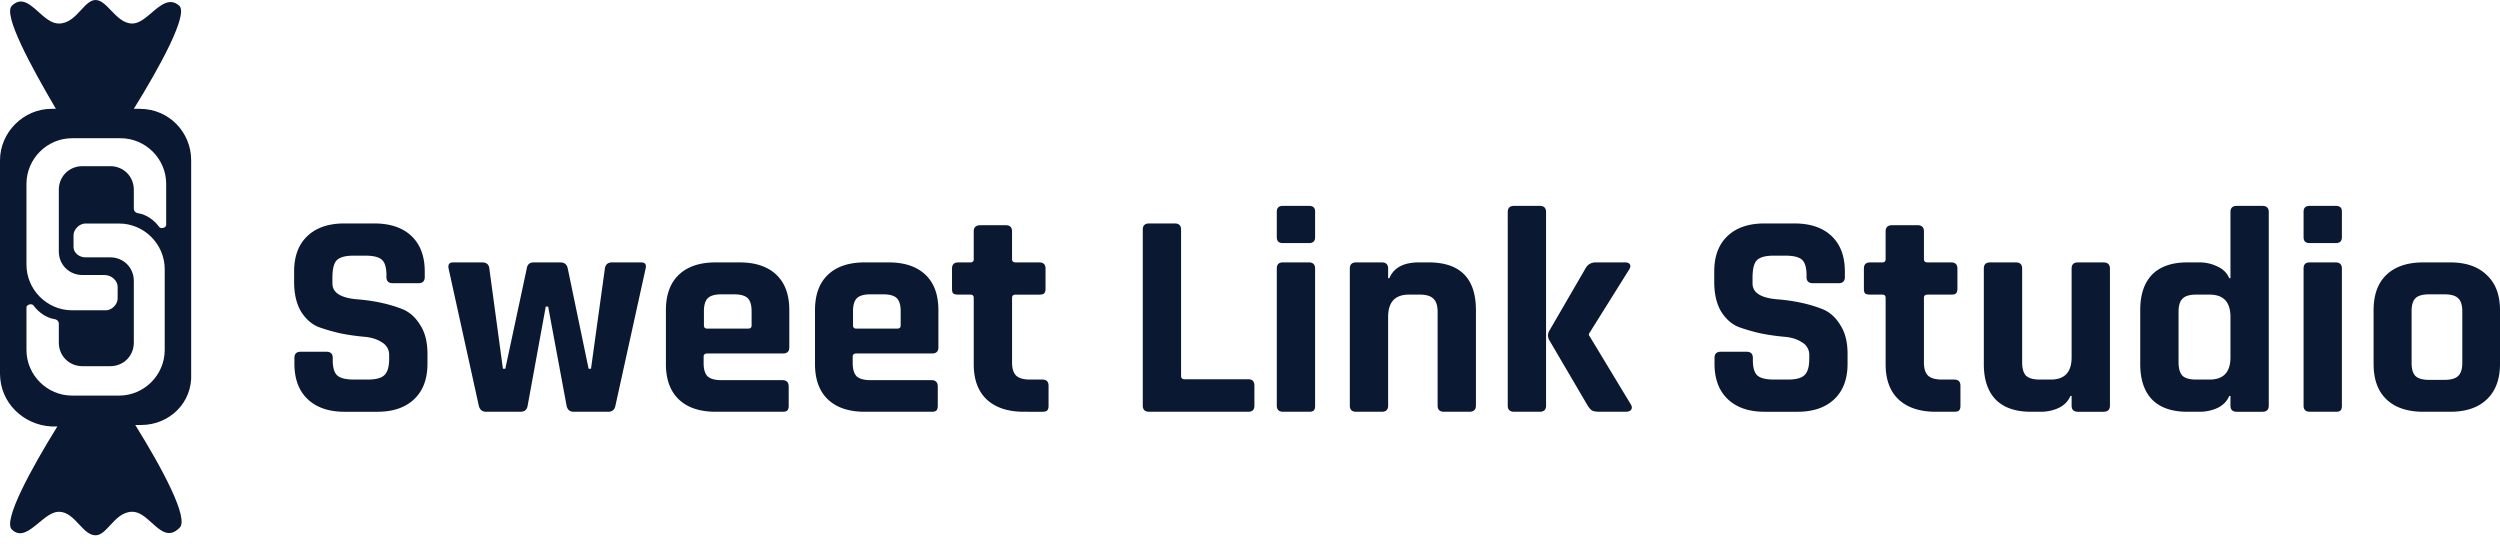<svg width="170" height="37" fill="none" xmlns="http://www.w3.org/2000/svg"><path d="M20.02 24.734v-.398c0-.28.144-.418.431-.418h1.744c.287 0 .431.139.431.418v.159c0 .505.103.85.308 1.036.205.186.581.278 1.128.278h.964c.534 0 .903-.1 1.108-.298.219-.2.328-.571.328-1.116v-.238a.964.964 0 00-.492-.877c-.314-.212-.711-.338-1.19-.378a15.19 15.19 0 01-1.56-.22 12.304 12.304 0 01-1.538-.437c-.478-.186-.882-.538-1.21-1.056-.315-.53-.472-1.208-.472-2.031v-.697c0-1.036.3-1.839.903-2.41.602-.57 1.436-.856 2.503-.856h2.051c1.08 0 1.922.285 2.524.856.601.571.902 1.374.902 2.41v.378c0 .28-.143.419-.43.419h-1.744c-.288 0-.431-.14-.431-.419v-.12c0-.517-.103-.869-.308-1.055-.205-.186-.581-.279-1.128-.279h-.8c-.561 0-.944.107-1.15.32-.19.198-.287.597-.287 1.194v.378c0 .624.561.983 1.683 1.076 1.162.093 2.195.318 3.098.677.478.199.875.557 1.19 1.075.328.505.492 1.155.492 1.952v.677c0 1.036-.301 1.839-.903 2.41-.602.57-1.436.856-2.503.856h-2.236c-1.067 0-1.901-.285-2.503-.856-.602-.571-.902-1.374-.902-2.41zM35.388 28h-2.339c-.26 0-.424-.14-.492-.418l-2.052-9.32c-.054-.28.048-.419.308-.419h1.97c.3 0 .465.14.492.419l.923 6.81h.164l1.457-6.81c.04-.28.198-.419.472-.419h1.805c.287 0 .458.14.513.419l1.416 6.81h.164l.943-6.81c.041-.28.206-.419.493-.419h1.97c.273 0 .375.14.307.419l-2.052 9.32c-.054.279-.218.418-.492.418h-2.339c-.273 0-.437-.14-.492-.418l-1.252-6.731h-.164l-1.23 6.73c-.042.28-.206.419-.493.419zm17.814 0h-4.535c-1.08 0-1.914-.279-2.502-.836-.588-.558-.883-1.361-.883-2.41V21.09c0-1.05.295-1.852.883-2.41.588-.558 1.422-.837 2.502-.837h1.621c1.08 0 1.915.28 2.503.837.588.558.882 1.36.882 2.41v2.529c0 .279-.143.418-.43.418h-5.15c-.164 0-.246.073-.246.219v.438c0 .412.089.71.267.896.191.173.506.26.943.26h4.145c.287 0 .43.145.43.437v1.315c0 .146-.034.252-.102.318-.055.053-.164.08-.328.08zm-5.109-5.656h2.79c.15 0 .226-.073.226-.219v-.956c0-.425-.089-.723-.267-.896-.178-.172-.485-.259-.923-.259h-.862c-.437 0-.745.087-.923.26-.178.172-.267.47-.267.895v.956c0 .146.076.22.226.22zM63.34 28h-4.535c-1.08 0-1.915-.279-2.503-.836-.588-.558-.882-1.361-.882-2.41V21.09c0-1.05.294-1.852.882-2.41.588-.558 1.423-.837 2.503-.837h1.62c1.081 0 1.916.28 2.504.837.588.558.882 1.36.882 2.41v2.529c0 .279-.144.418-.43.418h-5.15c-.165 0-.247.073-.247.219v.438c0 .412.09.71.267.896.192.173.506.26.944.26h4.144c.287 0 .43.145.43.437v1.315c0 .146-.033.252-.102.318-.054.053-.164.08-.328.08zm-5.11-5.656h2.79c.151 0 .226-.073.226-.219v-.956c0-.425-.088-.723-.266-.896-.178-.172-.486-.259-.923-.259h-.862c-.438 0-.745.087-.923.26-.178.172-.267.47-.267.895v.956c0 .146.075.22.226.22zm7.758-2.31h-.82c-.164 0-.28-.026-.349-.08-.055-.053-.082-.159-.082-.318v-1.374c0-.28.144-.419.43-.419h.821c.15 0 .226-.073.226-.218v-1.892c0-.28.15-.419.451-.419h1.724c.287 0 .43.14.43.419v1.892c0 .145.083.218.247.218h1.6c.287 0 .43.14.43.419v1.374c0 .146-.033.252-.102.319-.054.053-.164.08-.328.08h-1.6c-.164 0-.246.072-.246.218v4.401c0 .412.095.71.287.896.191.173.506.26.944.26h.82c.287 0 .431.139.431.418v1.374c0 .146-.034.252-.103.318-.054.053-.164.08-.328.08H69.62c-1.08 0-1.922-.279-2.524-.836-.588-.558-.882-1.355-.882-2.39v-4.52c0-.147-.075-.22-.226-.22zM84.889 28h-6.75c-.287 0-.43-.14-.43-.418V15.613c0-.279.143-.418.43-.418h1.744c.287 0 .43.14.43.418v9.957c0 .146.083.22.247.22h4.329c.273 0 .41.146.41.438v1.354c0 .279-.137.418-.41.418zm1.933-11.87v-1.732c0-.265.136-.398.41-.398h1.785c.273 0 .41.126.41.378v1.753c0 .265-.137.398-.41.398h-1.785c-.273 0-.41-.133-.41-.398zm0 11.452v-9.32c0-.28.136-.419.41-.419h1.764c.288 0 .431.14.431.419v9.32c0 .172-.034.285-.102.338-.055.053-.158.08-.308.08h-1.764c-.288 0-.431-.14-.431-.418zm7.141.418h-1.744c-.287 0-.431-.14-.431-.418v-9.32c0-.28.144-.419.43-.419h1.745c.287 0 .43.14.43.419v.657h.082c.301-.717.972-1.076 2.011-1.076h.656c2.148 0 3.221 1.083 3.221 3.247v6.492c0 .279-.15.418-.45.418h-1.724c-.287 0-.431-.14-.431-.418v-6.373c0-.425-.096-.724-.287-.896-.178-.186-.486-.279-.923-.279h-.739c-.944 0-1.416.505-1.416 1.514v6.034c0 .279-.143.418-.43.418zm14.554-10.157h1.99c.164 0 .274.047.328.14.055.093.035.212-.061.358l-2.729 4.362v.08l2.852 4.72c.082.132.089.251.02.358-.068.092-.191.139-.369.139h-1.764c-.233 0-.404-.027-.513-.08-.096-.053-.198-.166-.308-.338l-2.605-4.441a.631.631 0 010-.657l2.462-4.242c.15-.266.383-.399.697-.399zM104.701 28h-1.744c-.287 0-.43-.14-.43-.418V14.418c0-.279.143-.418.43-.418h1.744c.287 0 .431.14.431.418v13.164c0 .279-.144.418-.431.418zm11.887-3.266v-.398c0-.28.144-.418.431-.418h1.744c.287 0 .431.139.431.418v.159c0 .505.102.85.307 1.036.205.186.582.278 1.129.278h.964c.533 0 .903-.1 1.108-.298.219-.2.328-.571.328-1.116v-.238a.964.964 0 00-.492-.877c-.315-.212-.712-.338-1.19-.378a15 15 0 01-1.559-.22 12.223 12.223 0 01-1.539-.437c-.479-.186-.882-.538-1.211-1.056-.314-.53-.471-1.208-.471-2.031v-.697c0-1.036.3-1.839.902-2.41.602-.57 1.436-.856 2.503-.856h2.052c1.08 0 1.921.285 2.523.856.602.571.903 1.374.903 2.41v.378c0 .28-.144.419-.431.419h-1.744c-.287 0-.431-.14-.431-.419v-.12c0-.517-.102-.869-.307-1.055-.206-.186-.582-.279-1.129-.279h-.8c-.561 0-.944.107-1.149.32-.191.198-.287.597-.287 1.194v.378c0 .624.561.983 1.682 1.076 1.163.093 2.196.318 3.098.677.479.199.876.557 1.19 1.075.328.505.492 1.155.492 1.952v.677c0 1.036-.3 1.839-.902 2.41-.602.57-1.436.856-2.503.856h-2.236c-1.067 0-1.901-.285-2.503-.856-.602-.571-.903-1.374-.903-2.41zm11.408-4.7h-.821c-.164 0-.28-.026-.348-.08-.055-.053-.082-.159-.082-.318v-1.374c0-.28.143-.419.43-.419h.821c.151 0 .226-.073.226-.218v-1.892c0-.28.15-.419.451-.419h1.723c.288 0 .431.14.431.419v1.892c0 .145.082.218.246.218h1.601c.287 0 .43.14.43.419v1.374c0 .146-.034.252-.102.319-.055.053-.164.08-.328.08h-1.601c-.164 0-.246.072-.246.218v4.401c0 .412.096.71.287.896.192.173.506.26.944.26h.821c.287 0 .431.139.431.418v1.374c0 .146-.035.252-.103.318-.055.053-.164.08-.328.08h-1.252c-1.08 0-1.921-.279-2.523-.836-.588-.558-.882-1.355-.882-2.39v-4.52c0-.147-.075-.22-.226-.22zM138.778 28h-.677c-1.053 0-1.853-.279-2.401-.836-.533-.558-.8-1.361-.8-2.41v-6.492c0-.28.144-.419.431-.419h1.744c.287 0 .431.14.431.419v6.372c0 .425.089.73.267.916.191.173.499.26.923.26h.759c.944 0 1.415-.505 1.415-1.514v-6.034c0-.28.144-.419.431-.419h1.724c.3 0 .451.14.451.419v9.32c0 .279-.151.418-.451.418h-1.724c-.287 0-.431-.14-.431-.418v-.657h-.082c-.15.358-.417.63-.8.816a2.91 2.91 0 01-1.21.259zm10.8 0h-.841c-1.053 0-1.853-.279-2.4-.836-.534-.558-.801-1.361-.801-2.41V21.09c0-1.05.267-1.852.801-2.41.547-.558 1.347-.837 2.4-.837h.841c.424 0 .827.093 1.21.28.383.172.65.438.801.796h.082v-4.5c0-.28.143-.419.43-.419h1.744c.287 0 .431.14.431.418v13.164c0 .279-.144.418-.431.418h-1.744c-.287 0-.43-.14-.43-.418v-.657h-.082c-.151.358-.418.63-.801.816a2.91 2.91 0 01-1.21.259zm2.093-3.704v-2.748c0-1.01-.472-1.514-1.416-1.514h-.923c-.438 0-.746.093-.923.279-.178.172-.267.471-.267.896v3.425c0 .425.089.73.267.916.177.173.485.26.923.26h.923c.944 0 1.416-.505 1.416-1.514zm4.972-8.166v-1.732c0-.265.137-.398.41-.398h1.785c.274 0 .41.126.41.378v1.753c0 .265-.136.398-.41.398h-1.785c-.273 0-.41-.133-.41-.398zm0 11.452v-9.32c0-.28.137-.419.41-.419h1.765c.287 0 .43.14.43.419v9.32c0 .172-.034.285-.102.338-.055.053-.157.08-.308.08h-1.764c-.287 0-.431-.14-.431-.418zm9.972.418h-1.826c-1.08 0-1.915-.279-2.503-.836-.588-.558-.882-1.361-.882-2.41V21.09c0-1.05.294-1.852.882-2.41.588-.558 1.423-.837 2.503-.837h1.826c1.067 0 1.894.286 2.482.857.602.558.903 1.354.903 2.39v3.664c0 1.035-.301 1.839-.903 2.41-.588.557-1.415.836-2.482.836zm-1.436-2.17h1.046c.438 0 .746-.087.923-.26.192-.172.288-.47.288-.896V21.17c0-.425-.096-.723-.288-.896-.177-.172-.485-.259-.923-.259h-1.046c-.438 0-.746.087-.923.26-.178.172-.267.47-.267.895v3.505c0 .425.089.724.267.896.177.173.485.26.923.26z" fill="#0A1931"/><path fill-rule="evenodd" clip-rule="evenodd" d="M9.6 28.9h-.4c1.8 2.9 3.7 6.4 3 7-.71.71-1.28.194-1.877-.345-.41-.372-.833-.755-1.323-.755-.66 0-1.11.485-1.512.92-.33.357-.628.68-.988.68-.427 0-.765-.36-1.119-.74-.391-.419-.803-.86-1.381-.86-.455 0-.91.377-1.358.747-.635.526-1.256 1.04-1.842.453-.6-.6 1.3-4.1 3.1-7h-.4C1.6 28.9 0 27.4 0 25.4V10.9C0 9 1.6 7.4 3.5 7.4h.3C2.1 4.5.2 1 .8.4c.64-.64 1.213-.128 1.817.411C3.05 1.2 3.499 1.6 4 1.6c.66 0 1.11-.485 1.512-.92C5.842.322 6.14 0 6.5 0c.368 0 .694.339 1.046.705.412.429.86.895 1.454.895.451 0 .886-.37 1.317-.738C10.937.333 11.551-.19 12.2.4c.6.6-1.3 4.1-3.1 7h.4c2 0 3.5 1.6 3.5 3.5v14.5c.1 2-1.5 3.5-3.4 3.5zM8 19.5v.8c0 .4-.4.8-.8.8H4.9c-1.7 0-3.1-1.4-3.1-3.1v-5.5c0-1.7 1.4-3.1 3.1-3.1h3.3c1.7 0 3.1 1.4 3.1 3.1v2.8c0 .2-.4.3-.5.1-.3-.4-.8-.8-1.4-.9-.1 0-.3-.1-.3-.3v-1.3c0-.9-.7-1.6-1.6-1.6H5.6c-.9 0-1.6.7-1.6 1.6v4.2c0 .9.7 1.6 1.6 1.6h1.5c.5 0 .9.4.9.8zM5 16v.8c0 .4.4.7.8.7h1.7c.9 0 1.6.7 1.6 1.6v4.2c0 .9-.7 1.6-1.6 1.6H5.6c-.9 0-1.6-.7-1.6-1.6V22c0-.2-.2-.3-.3-.3-.6-.1-1.1-.5-1.4-.9-.1-.2-.5-.1-.5.1v2.9c0 1.7 1.4 3.1 3.1 3.1h3.2c1.7 0 3.1-1.4 3.1-3.1v-5.5c0-1.7-1.4-3.1-3.1-3.1H5.8c-.4 0-.8.4-.8.8z" fill="#0A1931"/></svg>
